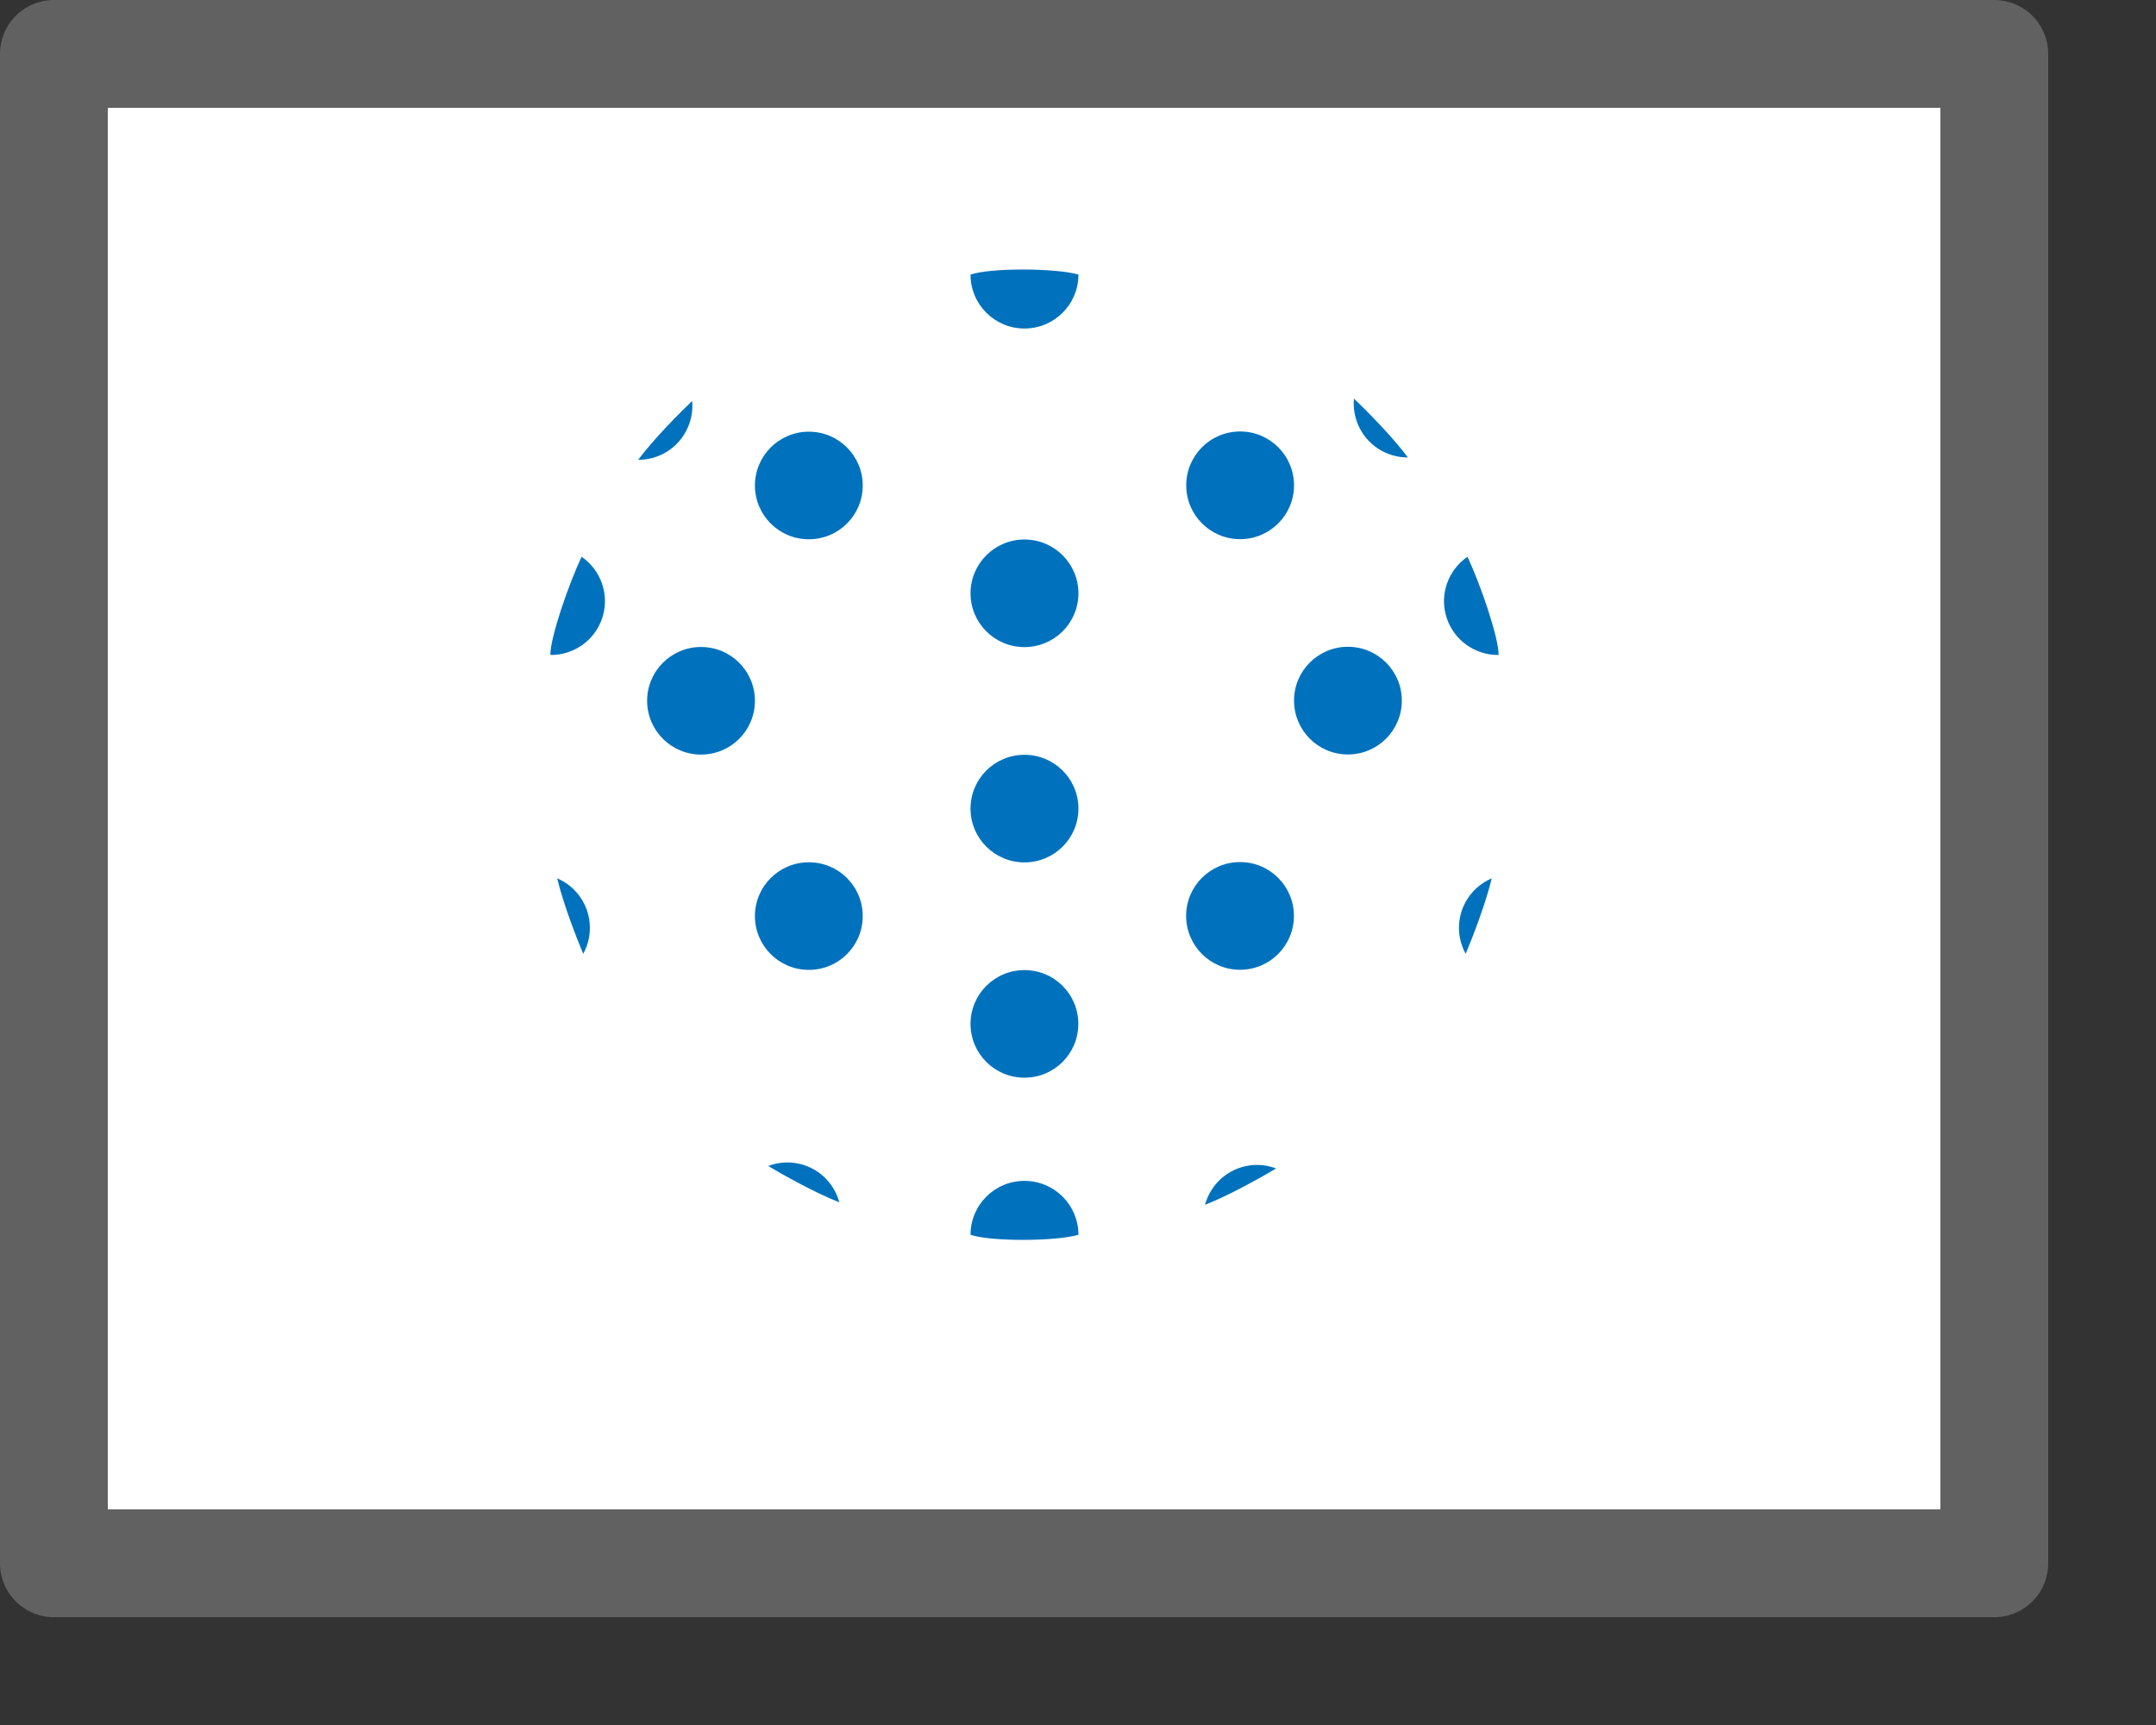 <svg width="20" height="16" viewBox="0 0 20 16" fill="none" xmlns="http://www.w3.org/2000/svg">
<rect x="0" y="0" width="20" height="16" fill="#333333" stroke="none"/>
<rect x="0.5" y="0.5" width="18" height="14" fill="#FFFFFF"/>
<rect x="0.5" y="0.5" width="18" height="14" stroke="#616161" stroke-linejoin="round"/>
<path d="M11.838 10.838C11.762 10.809 11.677 10.798 11.591 10.81C11.386 10.839 11.229 10.988 11.178 11.175C11.398 11.09 11.709 10.915 11.838 10.838Z" fill="#0072BD"/>
<path d="M7.126 10.815C7.202 10.786 7.287 10.775 7.373 10.787C7.578 10.816 7.735 10.964 7.786 11.152C7.566 11.067 7.254 10.892 7.126 10.815Z" fill="#0072BD"/>
<path d="M6.421 3.719C6.428 3.8 6.416 3.884 6.381 3.964C6.299 4.153 6.114 4.266 5.92 4.265C6.061 4.075 6.312 3.822 6.421 3.719Z" fill="#0072BD"/>
<path d="M12.56 3.697C12.552 3.778 12.565 3.862 12.599 3.942C12.681 4.131 12.866 4.244 13.06 4.243C12.92 4.053 12.668 3.8 12.56 3.697Z" fill="#0072BD"/>
<path d="M5.41 8.847C5.45 8.775 5.472 8.693 5.472 8.606C5.472 8.4 5.347 8.223 5.169 8.147C5.222 8.376 5.352 8.709 5.41 8.847Z" fill="#0072BD"/>
<path d="M13.596 8.847C13.557 8.775 13.534 8.693 13.534 8.606C13.534 8.4 13.659 8.223 13.838 8.147C13.784 8.376 13.655 8.709 13.596 8.847Z" fill="#0072BD"/>
<path d="M10.004 5.503C10.004 5.779 9.78 6.002 9.503 6.002C9.227 6.002 9.003 5.779 9.003 5.503C9.003 5.228 9.227 5.004 9.503 5.004C9.78 5.004 10.004 5.228 10.004 5.503Z" fill="#0072BD"/>
<path d="M12.004 4.502C12.004 4.777 11.78 5.001 11.504 5.001C11.227 5.001 11.004 4.777 11.004 4.502C11.004 4.226 11.227 4.002 11.504 4.002C11.78 4.002 12.004 4.226 12.004 4.502Z" fill="#0072BD"/>
<path d="M10.004 7.5C10.004 7.776 9.78 7.999 9.503 7.999C9.227 7.999 9.003 7.776 9.003 7.5C9.003 7.224 9.227 7.001 9.503 7.001C9.78 7.001 10.004 7.224 10.004 7.5Z" fill="#0072BD"/>
<path d="M8.003 4.503C8.003 4.779 7.78 5.002 7.503 5.002C7.227 5.002 7.003 4.779 7.003 4.503C7.003 4.228 7.227 4.004 7.503 4.004C7.78 4.004 8.003 4.228 8.003 4.503Z" fill="#0072BD"/>
<path d="M10.003 9.497C10.003 9.773 9.78 9.996 9.503 9.996C9.227 9.996 9.003 9.773 9.003 9.497C9.003 9.221 9.227 8.998 9.503 8.998C9.78 8.998 10.003 9.221 10.003 9.497Z" fill="#0072BD"/>
<path d="M13.004 6.498C13.004 6.774 12.78 6.998 12.504 6.998C12.227 6.998 12.004 6.774 12.004 6.498C12.004 6.223 12.227 5.999 12.504 5.999C12.78 5.999 13.004 6.223 13.004 6.498Z" fill="#0072BD"/>
<path d="M7.003 6.5C7.003 6.776 6.78 6.999 6.503 6.999C6.227 6.999 6.003 6.776 6.003 6.5C6.003 6.224 6.227 6.001 6.503 6.001C6.78 6.001 7.003 6.224 7.003 6.5Z" fill="#0072BD"/>
<path d="M12.003 8.495C12.003 8.771 11.78 8.995 11.503 8.995C11.227 8.995 11.003 8.771 11.003 8.495C11.003 8.22 11.227 7.996 11.503 7.996C11.78 7.996 12.003 8.22 12.003 8.495Z" fill="#0072BD"/>
<path d="M8.003 8.497C8.003 8.773 7.78 8.996 7.503 8.996C7.227 8.996 7.003 8.773 7.003 8.497C7.003 8.221 7.227 7.998 7.503 7.998C7.78 7.998 8.003 8.221 8.003 8.497Z" fill="#0072BD"/>
<path d="M9.503 3.047C9.78 3.047 10.004 2.824 10.004 2.547C9.8 2.486 9.191 2.482 9.003 2.547C9.003 2.824 9.227 3.047 9.503 3.047Z" fill="#0072BD"/>
<path d="M9.503 10.953C9.78 10.953 10.004 11.176 10.004 11.453C9.8 11.514 9.191 11.518 9.003 11.453C9.003 11.176 9.227 10.953 9.503 10.953Z" fill="#0072BD"/>
<path d="M13.419 5.728C13.35 5.513 13.435 5.286 13.613 5.164C13.734 5.422 13.902 5.91 13.902 6.075C13.688 6.078 13.488 5.942 13.419 5.728Z" fill="#0072BD"/>
<path d="M5.588 5.728C5.657 5.513 5.572 5.286 5.395 5.164C5.274 5.422 5.105 5.91 5.105 6.075C5.32 6.078 5.519 5.942 5.588 5.728Z" fill="#0072BD"/>
</svg>
